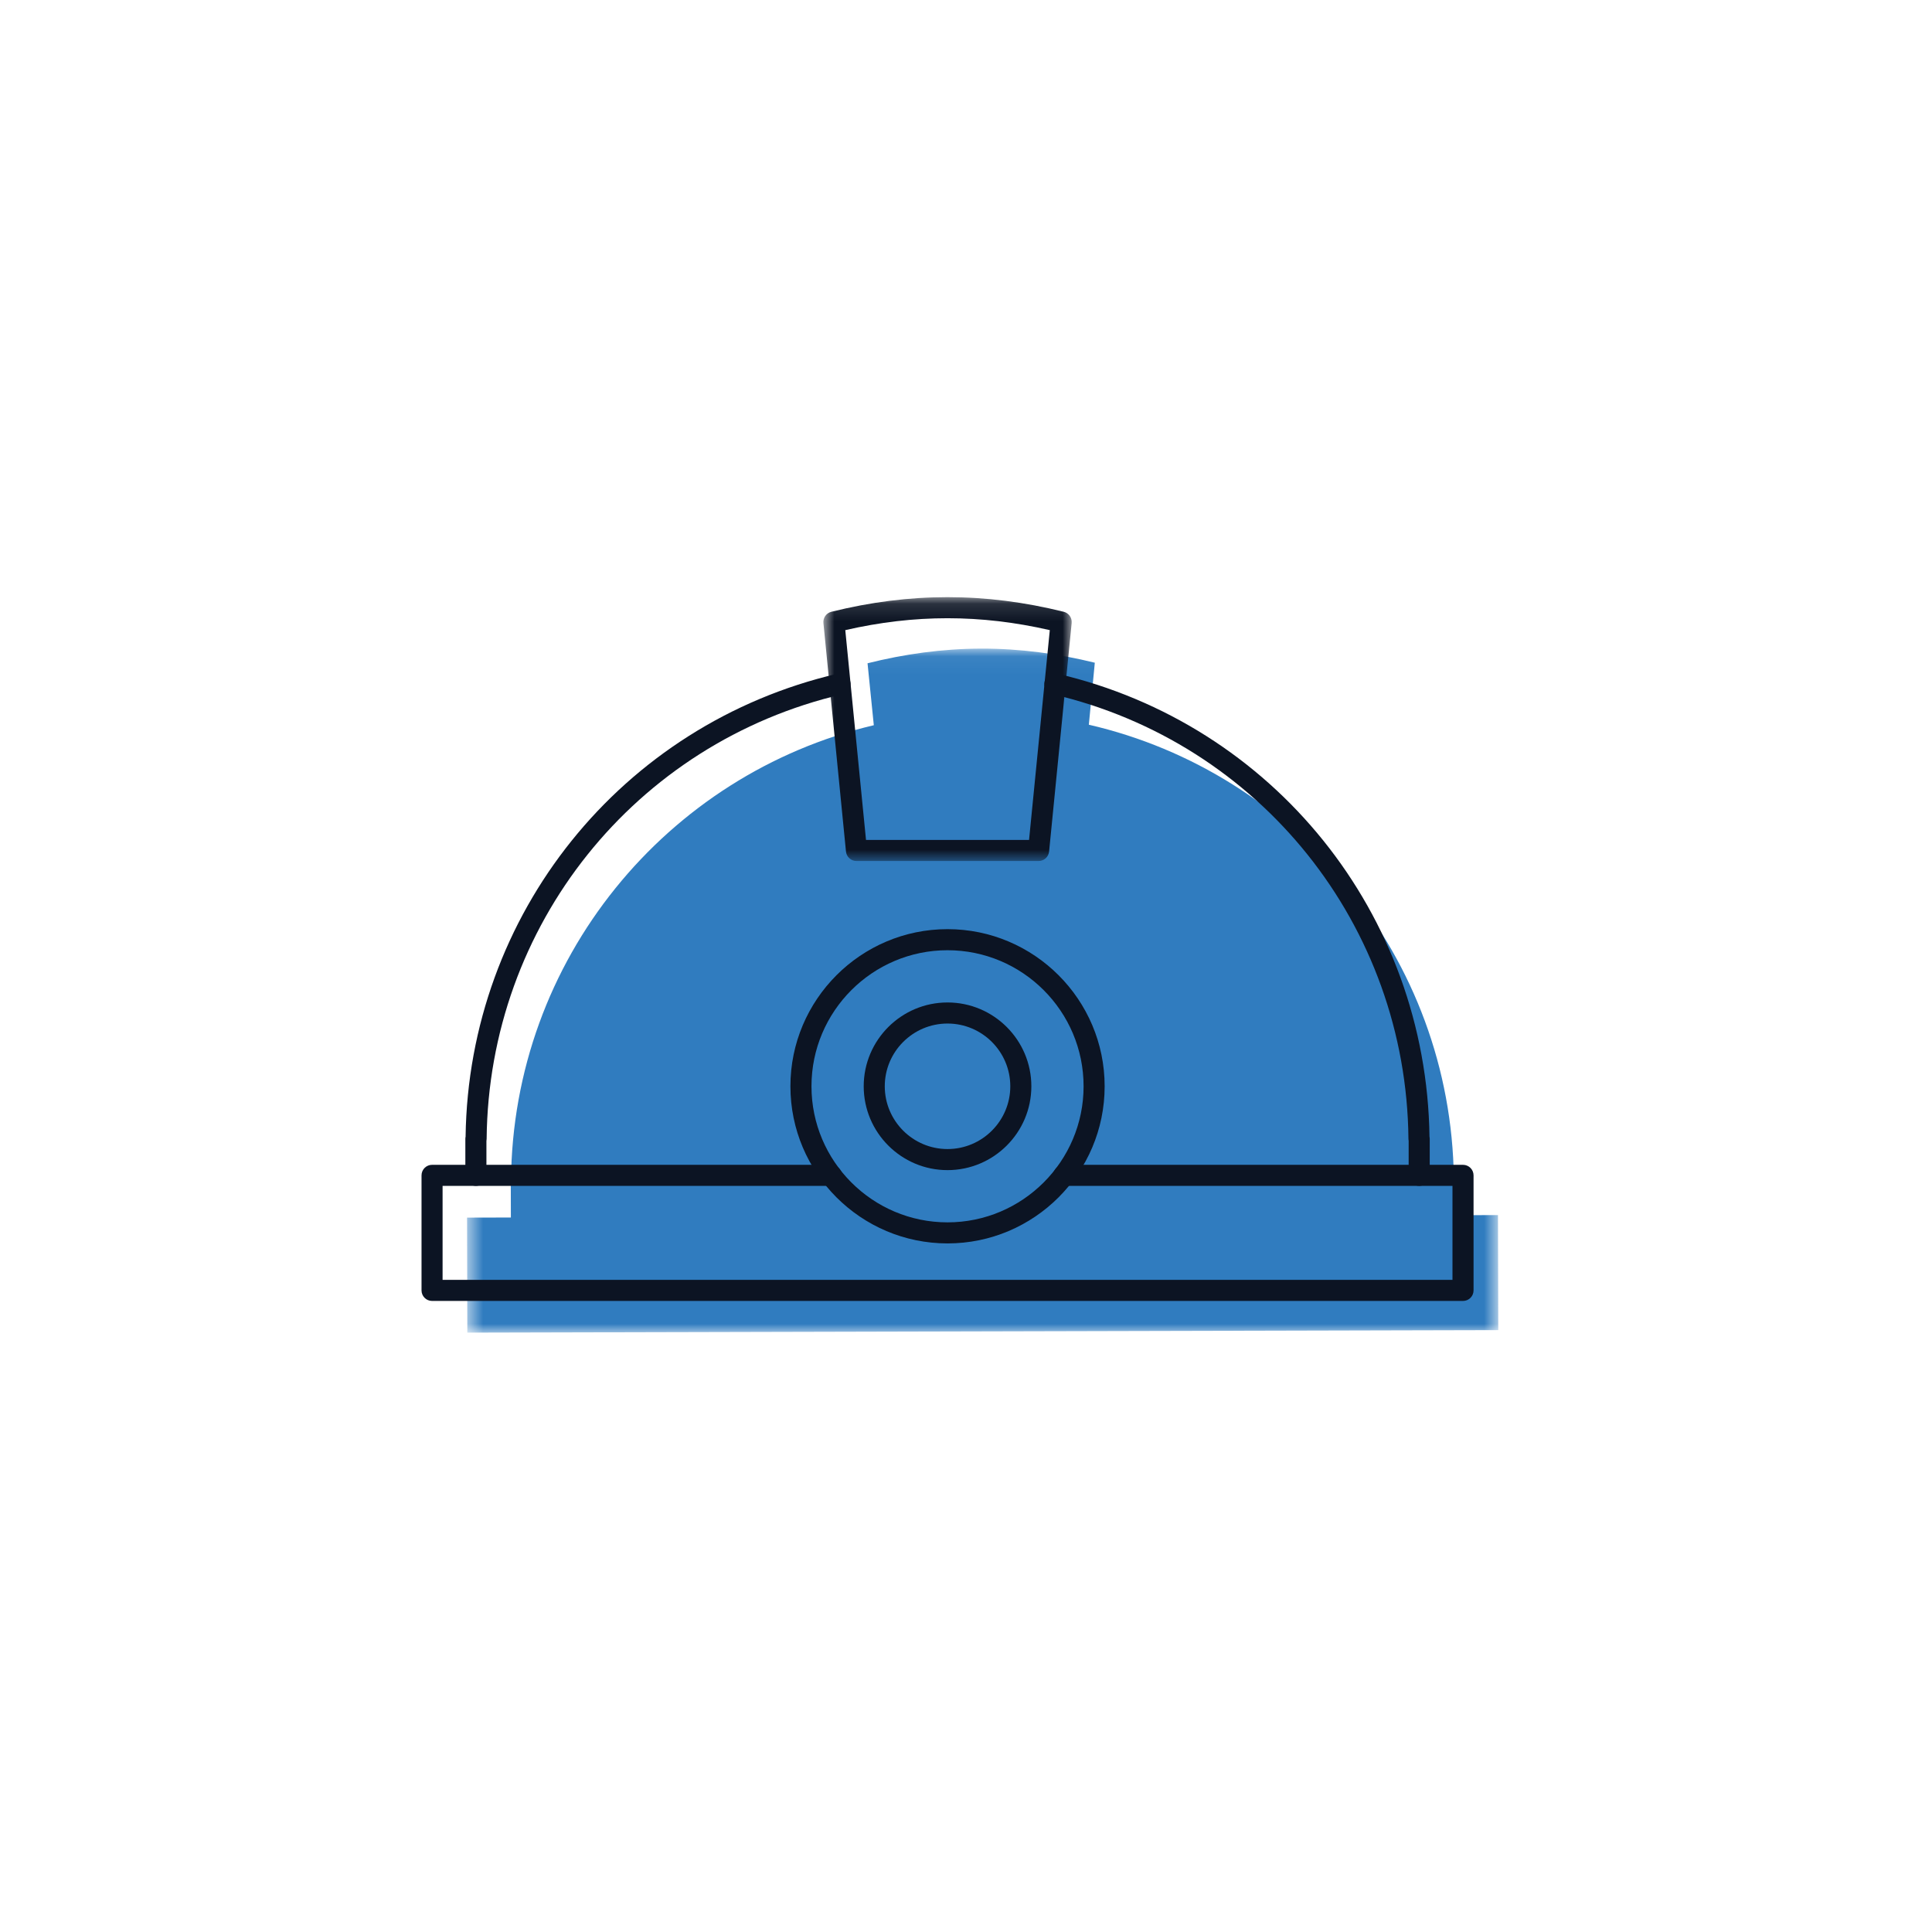 <?xml version="1.0" encoding="UTF-8" standalone="no"?>
<svg width="110px" height="110px" viewBox="0 0 110 110" version="1.1" xmlns="http://www.w3.org/2000/svg" xmlns:xlink="http://www.w3.org/1999/xlink">
    <!-- Generator: Sketch 41.2 (35397) - http://www.bohemiancoding.com/sketch -->
    <title>Artboard Copy 32</title>
    <desc>Created with Sketch.</desc>
    <defs>
        <polygon id="path-1" points="0.592 39 59.306 39 59.306 0.055 0.592 0.055 0.592 39"></polygon>
        <polygon id="path-3" points="15.018 0.125 0.879 0.125 0.879 15.147 15.018 15.147 15.018 0.125"></polygon>
    </defs>
    <g id="Welcome" stroke="none" stroke-width="1" fill="none" fill-rule="evenodd">
        <g id="Artboard-Copy-32">
            <g id="Page-1" transform="translate(24, 33)">
                <g id="Group-3" transform="translate(2, 3.875)">
                    <mask id="mask-2" fill="white">
                        <use xlink:href="#path-1"></use>
                    </mask>
                    <g id="Clip-2"></g>
                    <path d="M56.795,32.313 L56.789,30.237 L56.776,30.237 C56.629,17.625 47.8,7.11 35.994,4.387 L36.334,0.857 C34.257,0.347 32.097,0.049 29.861,0.055 C27.626,0.06 25.468,0.369 23.394,0.889 L23.751,4.416 C11.958,7.198 3.181,17.756 3.095,30.369 L3.082,30.369 L3.087,32.445 L0.592,32.451 L0.607,39 L59.306,38.856 L59.289,32.307 L56.795,32.313 Z" id="Fill-1" fill="#307CBF" mask="url(#mask-2)"></path>
                </g>
                <path d="M3.095,34.52 C2.764,34.52 2.495,34.252 2.495,33.92 L2.495,31.845 C2.495,31.799 2.5,31.756 2.509,31.715 C2.682,19.058 11.376,8.23 23.691,5.357 C24.01,5.285 24.336,5.482 24.411,5.806 C24.487,6.128 24.286,6.452 23.964,6.527 C12.15,9.283 3.82,19.695 3.707,31.849 C3.707,31.89 3.703,31.93 3.695,31.968 L3.695,33.92 C3.695,34.252 3.426,34.52 3.095,34.52" id="Fill-4" fill="#0C1423"></path>
                <path d="M56.803,34.52 C56.472,34.52 56.203,34.252 56.203,33.92 L56.203,31.965 C56.195,31.927 56.191,31.89 56.191,31.849 C56.077,19.691 47.743,9.277 35.924,6.524 C35.601,6.449 35.401,6.127 35.476,5.803 C35.551,5.481 35.877,5.28 36.196,5.356 C48.518,8.226 57.217,19.055 57.389,31.716 C57.398,31.758 57.403,31.8 57.403,31.845 L57.403,33.92 C57.403,34.252 57.134,34.52 56.803,34.52" id="Fill-6" fill="#0C1423"></path>
                <g id="Group-10" transform="translate(0, 32.875)" fill="#0C1423">
                    <path d="M59.298,8.195 L0.6,8.195 C0.269,8.195 -0,7.926 -0,7.595 L-0,1.046 C-0,0.714 0.269,0.445 0.6,0.445 L23.331,0.445 C23.662,0.445 23.931,0.714 23.931,1.046 C23.931,1.377 23.662,1.646 23.331,1.646 L1.199,1.646 L1.199,6.995 L58.698,6.995 L58.698,1.646 L36.567,1.646 C36.236,1.646 35.967,1.377 35.967,1.046 C35.967,0.714 36.236,0.445 36.567,0.445 L59.298,0.445 C59.629,0.445 59.898,0.714 59.898,1.046 L59.898,7.595 C59.898,7.926 59.629,8.195 59.298,8.195" id="Fill-8"></path>
                </g>
                <path d="M29.948,21.102 C25.677,21.102 22.202,24.578 22.202,28.849 C22.202,33.12 25.677,36.596 29.948,36.596 C34.219,36.596 37.695,33.12 37.695,28.849 C37.695,24.578 34.219,21.102 29.948,21.102 M29.948,37.795 C25.015,37.795 21.003,33.782 21.003,28.849 C21.003,23.916 25.015,19.902 29.948,19.902 C34.882,19.902 38.894,23.916 38.894,28.849 C38.894,33.782 34.882,37.795 29.948,37.795" id="Fill-11" fill="#0C1423"></path>
                <path d="M29.948,25.276 C27.978,25.276 26.375,26.879 26.375,28.849 C26.375,30.819 27.978,32.422 29.948,32.422 C31.919,32.422 33.522,30.819 33.522,28.849 C33.522,26.879 31.919,25.276 29.948,25.276 M29.948,33.622 C27.316,33.622 25.176,31.481 25.176,28.849 C25.176,26.217 27.316,24.076 29.948,24.076 C32.58,24.076 34.721,26.217 34.721,28.849 C34.721,31.481 32.58,33.622 29.948,33.622" id="Fill-13" fill="#0C1423"></path>
                <g id="Group-17" transform="translate(22, 0.875)">
                    <mask id="mask-4" fill="white">
                        <use xlink:href="#path-3"></use>
                    </mask>
                    <g id="Clip-16"></g>
                    <path d="M3.307,13.947 L12.59,13.947 L13.771,2.002 C9.826,1.098 6.065,1.098 2.127,2.002 L3.307,13.947 Z M13.134,15.147 L2.763,15.147 C2.454,15.147 2.197,14.913 2.166,14.606 L0.882,1.599 C0.853,1.302 1.045,1.029 1.334,0.957 C5.802,-0.152 10.092,-0.153 14.564,0.957 C14.853,1.029 15.045,1.302 15.016,1.599 L13.731,14.606 C13.701,14.913 13.443,15.147 13.134,15.147 L13.134,15.147 Z" id="Fill-15" fill="#0C1423" mask="url(#mask-4)"></path>
                </g>
            </g>
        </g>
    </g>
</svg>